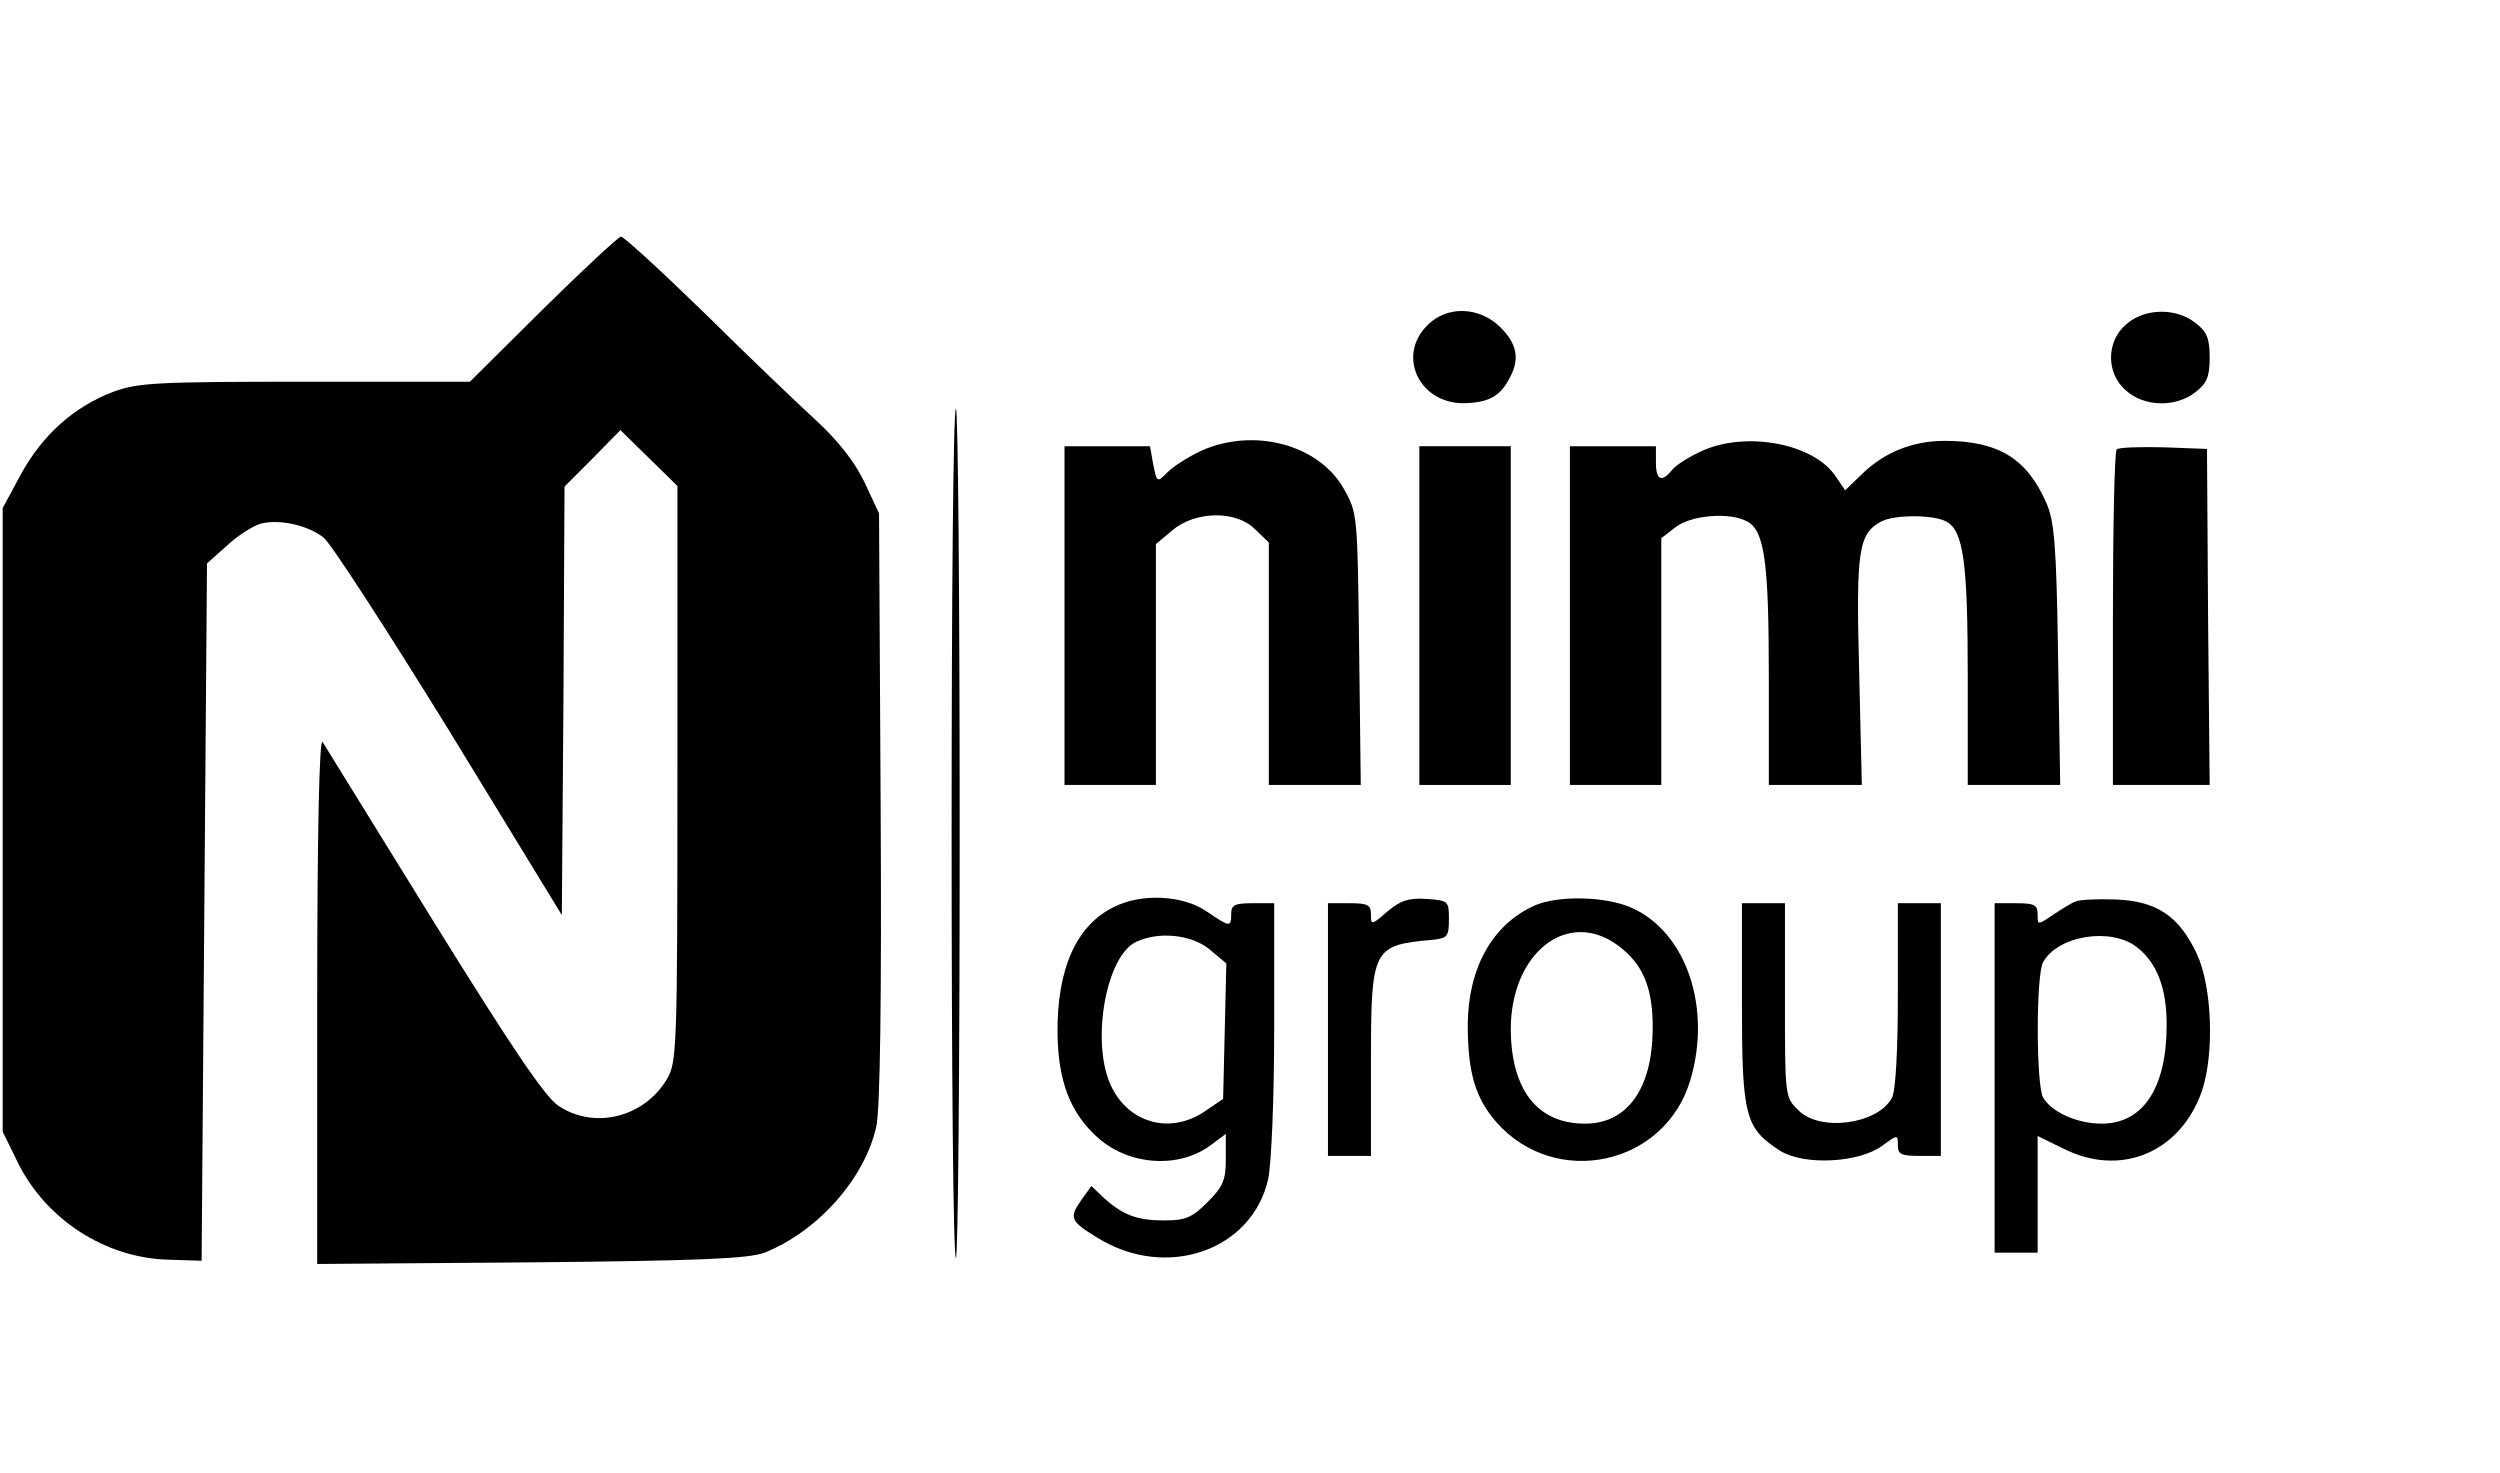 <?xml version="1.0" standalone="no"?>
<!DOCTYPE svg PUBLIC "-//W3C//DTD SVG 20010904//EN"
 "http://www.w3.org/TR/2001/REC-SVG-20010904/DTD/svg10.dtd">
<svg version="1.0" xmlns="http://www.w3.org/2000/svg"
 width="465pt" height="274pt" viewBox="0 0 465 274"
 preserveAspectRatio="xMidYMid meet">

<g transform="translate(0,274) scale(0.1,-0.1)"
fill="#000000" stroke="none">
<path d="M1010 2165 l-136 -135 -307 0 c-279 0 -311 -2 -357 -19 -73 -28 -131
-80 -171 -153 l-34 -63 0 -580 0 -580 28 -57 c52 -106 163 -178 280 -181 l62
-2 5 648 5 649 37 33 c20 19 49 37 63 41 35 9 88 -3 117 -26 13 -10 118 -172
234 -360 l209 -342 3 398 2 399 52 52 52 53 53 -52 53 -52 0 -536 c0 -516 -1
-536 -20 -568 -43 -71 -135 -93 -201 -49 -25 16 -88 110 -232 342 -109 176
-202 327 -207 335 -6 9 -10 -167 -10 -478 l0 -493 398 3 c318 3 404 7 434 18
100 40 187 139 208 235 7 33 10 236 8 595 l-3 545 -27 58 c-19 39 -48 76 -90
115 -34 31 -128 121 -208 200 -80 78 -150 142 -155 142 -4 0 -70 -61 -145
-135z"/>
<path d="M2655 2135 c-57 -56 -16 -145 67 -145 46 1 68 12 86 47 19 35 14 63
-17 94 -39 39 -100 41 -136 4z"/>
<path d="M3955 2137 c-38 -32 -38 -92 0 -124 34 -30 93 -31 129 -2 21 16 26
29 26 64 0 35 -5 48 -26 64 -36 29 -95 28 -129 -2z"/>
<path d="M1770 1190 c0 -434 3 -790 8 -790 4 0 7 356 7 790 0 435 -3 790 -7
790 -5 0 -8 -355 -8 -790z"/>
<path d="M2233 1901 c-23 -11 -50 -28 -61 -39 -20 -20 -20 -20 -27 14 l-6 34
-79 0 -80 0 0 -315 0 -315 85 0 85 0 0 224 0 224 31 26 c43 36 119 37 154 1
l25 -24 0 -226 0 -225 86 0 85 0 -3 253 c-3 247 -3 253 -28 297 -46 83 -168
116 -267 71z"/>
<path d="M3165 1901 c-22 -10 -46 -25 -54 -34 -20 -25 -31 -21 -31 13 l0 30
-80 0 -80 0 0 -315 0 -315 85 0 85 0 0 229 0 230 26 20 c29 23 101 29 134 11
32 -17 40 -76 40 -287 l0 -203 86 0 87 0 -5 213 c-6 225 -1 254 41 277 25 13
97 13 121 0 32 -17 40 -76 40 -287 l0 -203 86 0 86 0 -4 243 c-3 203 -7 249
-22 282 -36 82 -89 115 -189 115 -59 0 -112 -21 -154 -62 l-31 -30 -17 25
c-40 62 -167 86 -250 48z"/>
<path d="M2640 1595 l0 -315 85 0 85 0 0 315 0 315 -85 0 -85 0 0 -315z"/>
<path d="M3937 1904 c-4 -4 -7 -146 -7 -316 l0 -308 90 0 90 0 -3 313 -2 312
-80 3 c-45 1 -84 0 -88 -4z"/>
<path d="M2072 1053 c-70 -34 -106 -115 -105 -234 1 -91 24 -150 76 -196 58
-51 150 -57 209 -13 l28 21 0 -47 c0 -39 -5 -51 -34 -80 -29 -29 -41 -34 -81
-34 -50 0 -77 10 -113 43 l-22 21 -18 -25 c-24 -34 -22 -40 29 -71 128 -80
289 -24 318 110 6 31 11 149 11 282 l0 230 -40 0 c-33 0 -40 -3 -40 -20 0 -25
-2 -25 -46 5 -44 30 -121 34 -172 8z m178 -79 l31 -26 -3 -126 -3 -126 -34
-23 c-66 -45 -146 -21 -177 53 -34 82 -6 236 49 262 42 20 103 14 137 -14z"/>
<path d="M2581 1045 c-30 -26 -31 -26 -31 -6 0 18 -6 21 -40 21 l-40 0 0 -235
0 -235 40 0 40 0 0 175 c0 212 3 217 115 227 27 3 30 6 30 38 0 34 -1 35 -41
38 -33 2 -48 -2 -73 -23z"/>
<path d="M2855 1056 c-79 -35 -124 -116 -125 -221 0 -90 14 -137 53 -182 110
-125 314 -81 361 78 40 134 -7 274 -108 320 -48 22 -137 24 -181 5z m155 -75
c46 -34 65 -79 64 -156 -1 -110 -47 -175 -126 -175 -88 0 -137 62 -138 175 0
143 106 226 200 156z"/>
<path d="M3860 1063 c-8 -3 -27 -15 -42 -25 -28 -19 -28 -19 -28 1 0 18 -6 21
-40 21 l-40 0 0 -325 0 -325 40 0 40 0 0 109 0 108 47 -23 c106 -54 217 -9
258 105 24 69 20 195 -9 257 -33 70 -74 98 -151 101 -33 1 -67 0 -75 -4z m115
-85 c37 -29 55 -76 55 -144 0 -118 -44 -184 -121 -184 -46 0 -94 22 -109 49
-13 25 -13 227 0 251 27 50 127 66 175 28z"/>
<path d="M3240 873 c0 -210 6 -232 72 -274 44 -27 146 -22 189 10 29 21 29 21
29 1 0 -17 6 -20 40 -20 l40 0 0 235 0 235 -40 0 -40 0 0 -171 c0 -103 -4
-178 -11 -191 -26 -49 -134 -64 -174 -23 -25 24 -25 26 -25 205 l0 180 -40 0
-40 0 0 -187z"/>
</g>
</svg>
